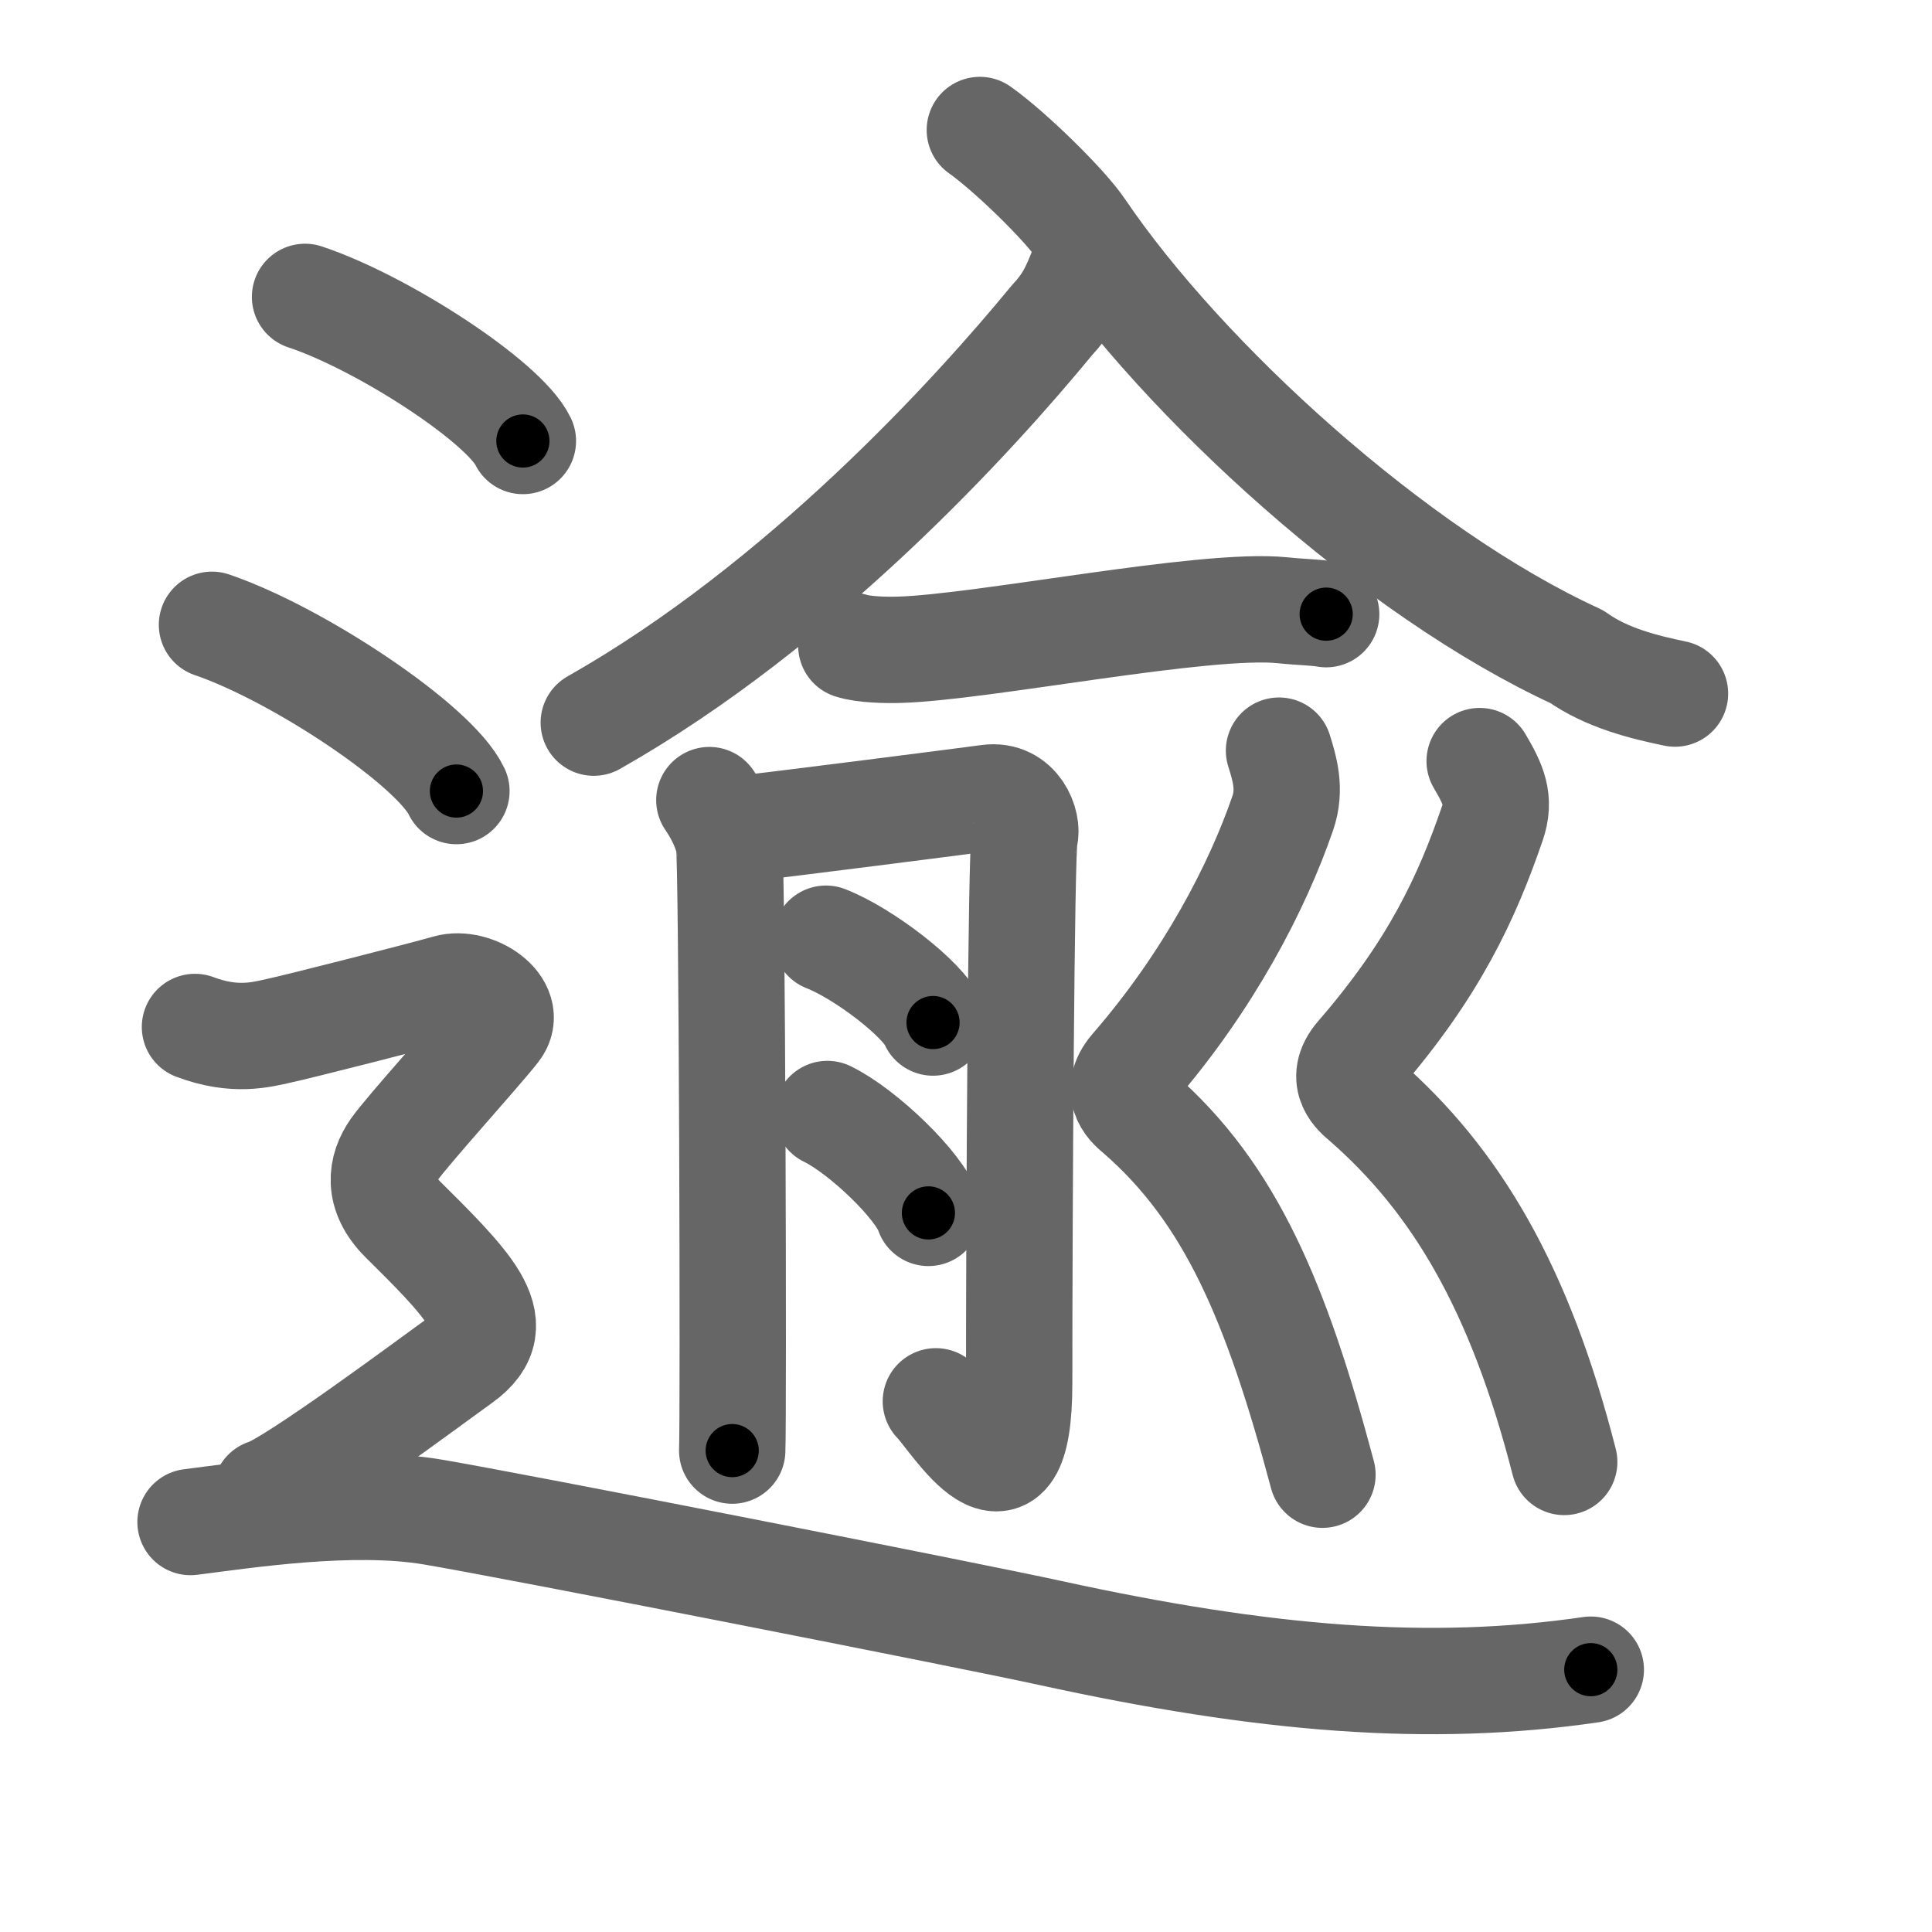 <svg xmlns="http://www.w3.org/2000/svg" width="109" height="109" viewBox="0 0 109 109" id="903e"><g fill="none" stroke="#666" stroke-width="6" stroke-linecap="round" stroke-linejoin="round"><g><g><g><path d="M 61.072,15.132 C 60.575,16.41 60.227,17.126 59.333,18.086 55,23.358 45.25,34.114 33.5,40.77" /><path d="M 55.281,7.334 c 1.687,1.191 4.778,4.207 5.71,5.585 C 66.73,21.4 78.641,32.313 88.96,37.05 c 1.69,1.21 3.85,1.73 5.54,2.08" /></g><g><g><path d="M48.03,36.43c0.7,0.23,1.99,0.25,2.69,0.23c4.72-0.13,17.24-2.68,21.64-2.23c1.16,0.12,1.87,0.11,2.46,0.22" /></g><g><path d="M40.02,45.14c0.55,0.81,0.93,1.62,1.11,2.43c0.18,0.81,0.26,32.45,0.18,34.27" /><path d="M42.24,46.71c1.24-0.12,12.59-1.57,13.51-1.7c1.65-0.23,2.27,1.5,2.06,2.2c-0.2,0.67-0.31,21.45-0.31,30.81c0,8.29-3.67,2.08-4.7,1.04" /><path d="M46.6,52.96c2.13,0.83,5.51,3.43,6.04,4.73" /><path d="M46.68,62.85c2.01,0.98,5.2,4.05,5.7,5.58" /></g><g><path d="M72.16,42.35c0.31,0.99,0.68,2.18,0.21,3.53c-1.42,4.13-4.17,9.47-8.46,14.41c-1.17,1.36-0.02,2.22,0.31,2.5c5.2,4.53,7.78,10.62,10.39,20.41" /><path d="M83.48,42.94c0.77,1.31,1.18,2.18,0.71,3.53c-1.42,4.13-3.26,8.16-7.55,13.1c-1.17,1.36-0.01,2.22,0.31,2.5c5.2,4.53,8.8,10.62,11.3,20.41" /></g></g></g><g><path d="M17.21,16.75c4.34,1.44,11.21,5.9,12.29,8.13" /><path d="M11.96,35.25c4.87,1.66,12.58,6.81,13.79,9.38" /><path d="M11,57.94c2.25,0.85,3.75,0.43,4.75,0.21c1-0.21,8-1.99,9.5-2.42c1.5-0.43,3.75,1.07,2.75,2.35s-5,5.69-5.75,6.76c-0.75,1.07-1,2.49,0.5,3.98s3.25,3.2,4,4.48c0.75,1.28,0.75,2.35-0.75,3.42c-1.5,1.07-9.5,7.04-11,7.47" /><path d="M10.75,85.87c3.03-0.38,9.09-1.33,13.63-0.57c4.54,0.76,30.36,5.84,34.83,6.82c12.12,2.65,21.45,3.41,30.54,2.08" /></g></g></g><g fill="none" stroke="#000" stroke-width="3" stroke-linecap="round" stroke-linejoin="round"><path d="M 61.072,15.132 C 60.575,16.41 60.227,17.126 59.333,18.086 55,23.358 45.25,34.114 33.5,40.77" stroke-dasharray="38.014" stroke-dashoffset="38.014"><animate attributeName="stroke-dashoffset" values="38.014;38.014;0" dur="0.38s" fill="freeze" begin="0s;903e.click" /></path><path d="M 55.281,7.334 c 1.687,1.191 4.778,4.207 5.71,5.585 C 66.73,21.4 78.641,32.313 88.96,37.05 c 1.69,1.21 3.85,1.73 5.54,2.08" stroke-dasharray="51.28" stroke-dashoffset="51.28"><animate attributeName="stroke-dashoffset" values="51.28" fill="freeze" begin="903e.click" /><animate attributeName="stroke-dashoffset" values="51.28;51.28;0" keyTimes="0;0.426;1" dur="0.893s" fill="freeze" begin="0s;903e.click" /></path><path d="M48.03,36.43c0.7,0.23,1.99,0.25,2.69,0.23c4.72-0.13,17.24-2.68,21.64-2.23c1.16,0.12,1.87,0.11,2.46,0.22" stroke-dasharray="26.962" stroke-dashoffset="26.962"><animate attributeName="stroke-dashoffset" values="26.962" fill="freeze" begin="903e.click" /><animate attributeName="stroke-dashoffset" values="26.962;26.962;0" keyTimes="0;0.768;1" dur="1.163s" fill="freeze" begin="0s;903e.click" /></path><path d="M40.02,45.14c0.55,0.81,0.93,1.62,1.11,2.43c0.18,0.81,0.26,32.45,0.18,34.27" stroke-dasharray="36.961" stroke-dashoffset="36.961"><animate attributeName="stroke-dashoffset" values="36.961" fill="freeze" begin="903e.click" /><animate attributeName="stroke-dashoffset" values="36.961;36.961;0" keyTimes="0;0.759;1" dur="1.533s" fill="freeze" begin="0s;903e.click" /></path><path d="M42.24,46.71c1.24-0.12,12.59-1.57,13.51-1.7c1.65-0.23,2.27,1.5,2.06,2.2c-0.2,0.67-0.31,21.45-0.31,30.81c0,8.29-3.67,2.08-4.7,1.04" stroke-dasharray="57.494" stroke-dashoffset="57.494"><animate attributeName="stroke-dashoffset" values="57.494" fill="freeze" begin="903e.click" /><animate attributeName="stroke-dashoffset" values="57.494;57.494;0" keyTimes="0;0.727;1" dur="2.108s" fill="freeze" begin="0s;903e.click" /></path><path d="M46.6,52.96c2.13,0.83,5.51,3.43,6.04,4.73" stroke-dasharray="7.781" stroke-dashoffset="7.781"><animate attributeName="stroke-dashoffset" values="7.781" fill="freeze" begin="903e.click" /><animate attributeName="stroke-dashoffset" values="7.781;7.781;0" keyTimes="0;0.964;1" dur="2.186s" fill="freeze" begin="0s;903e.click" /></path><path d="M46.68,62.85c2.01,0.98,5.2,4.05,5.7,5.58" stroke-dasharray="8.094" stroke-dashoffset="8.094"><animate attributeName="stroke-dashoffset" values="8.094" fill="freeze" begin="903e.click" /><animate attributeName="stroke-dashoffset" values="8.094;8.094;0" keyTimes="0;0.964;1" dur="2.267s" fill="freeze" begin="0s;903e.click" /></path><path d="M72.16,42.35c0.31,0.99,0.68,2.18,0.21,3.53c-1.42,4.13-4.17,9.47-8.46,14.41c-1.17,1.36-0.02,2.22,0.31,2.5c5.2,4.53,7.78,10.62,10.39,20.41" stroke-dasharray="46.607" stroke-dashoffset="46.607"><animate attributeName="stroke-dashoffset" values="46.607" fill="freeze" begin="903e.click" /><animate attributeName="stroke-dashoffset" values="46.607;46.607;0" keyTimes="0;0.829;1" dur="2.733s" fill="freeze" begin="0s;903e.click" /></path><path d="M83.48,42.94c0.77,1.31,1.18,2.18,0.71,3.53c-1.42,4.13-3.26,8.16-7.55,13.1c-1.17,1.36-0.01,2.22,0.31,2.5c5.2,4.53,8.8,10.62,11.3,20.41" stroke-dasharray="45.611" stroke-dashoffset="45.611"><animate attributeName="stroke-dashoffset" values="45.611" fill="freeze" begin="903e.click" /><animate attributeName="stroke-dashoffset" values="45.611;45.611;0" keyTimes="0;0.857;1" dur="3.189s" fill="freeze" begin="0s;903e.click" /></path><path d="M17.21,16.75c4.34,1.44,11.21,5.9,12.29,8.13" stroke-dasharray="14.926" stroke-dashoffset="14.926"><animate attributeName="stroke-dashoffset" values="14.926" fill="freeze" begin="903e.click" /><animate attributeName="stroke-dashoffset" values="14.926;14.926;0" keyTimes="0;0.955;1" dur="3.338s" fill="freeze" begin="0s;903e.click" /></path><path d="M11.96,35.25c4.87,1.66,12.58,6.81,13.79,9.38" stroke-dasharray="16.897" stroke-dashoffset="16.897"><animate attributeName="stroke-dashoffset" values="16.897" fill="freeze" begin="903e.click" /><animate attributeName="stroke-dashoffset" values="16.897;16.897;0" keyTimes="0;0.952;1" dur="3.507s" fill="freeze" begin="0s;903e.click" /></path><path d="M11,57.94c2.25,0.85,3.75,0.43,4.75,0.21c1-0.21,8-1.99,9.5-2.42c1.5-0.43,3.75,1.07,2.75,2.35s-5,5.69-5.75,6.76c-0.75,1.07-1,2.49,0.5,3.98s3.25,3.2,4,4.48c0.75,1.28,0.75,2.35-0.75,3.42c-1.5,1.07-9.5,7.04-11,7.47" stroke-dasharray="55.827" stroke-dashoffset="55.827"><animate attributeName="stroke-dashoffset" values="55.827" fill="freeze" begin="903e.click" /><animate attributeName="stroke-dashoffset" values="55.827;55.827;0" keyTimes="0;0.863;1" dur="4.065s" fill="freeze" begin="0s;903e.click" /></path><path d="M10.75,85.87c3.03-0.38,9.09-1.33,13.63-0.57c4.54,0.76,30.36,5.84,34.83,6.82c12.12,2.65,21.45,3.41,30.54,2.08" stroke-dasharray="79.967" stroke-dashoffset="79.967"><animate attributeName="stroke-dashoffset" values="79.967" fill="freeze" begin="903e.click" /><animate attributeName="stroke-dashoffset" values="79.967;79.967;0" keyTimes="0;0.871;1" dur="4.666s" fill="freeze" begin="0s;903e.click" /></path></g></svg>